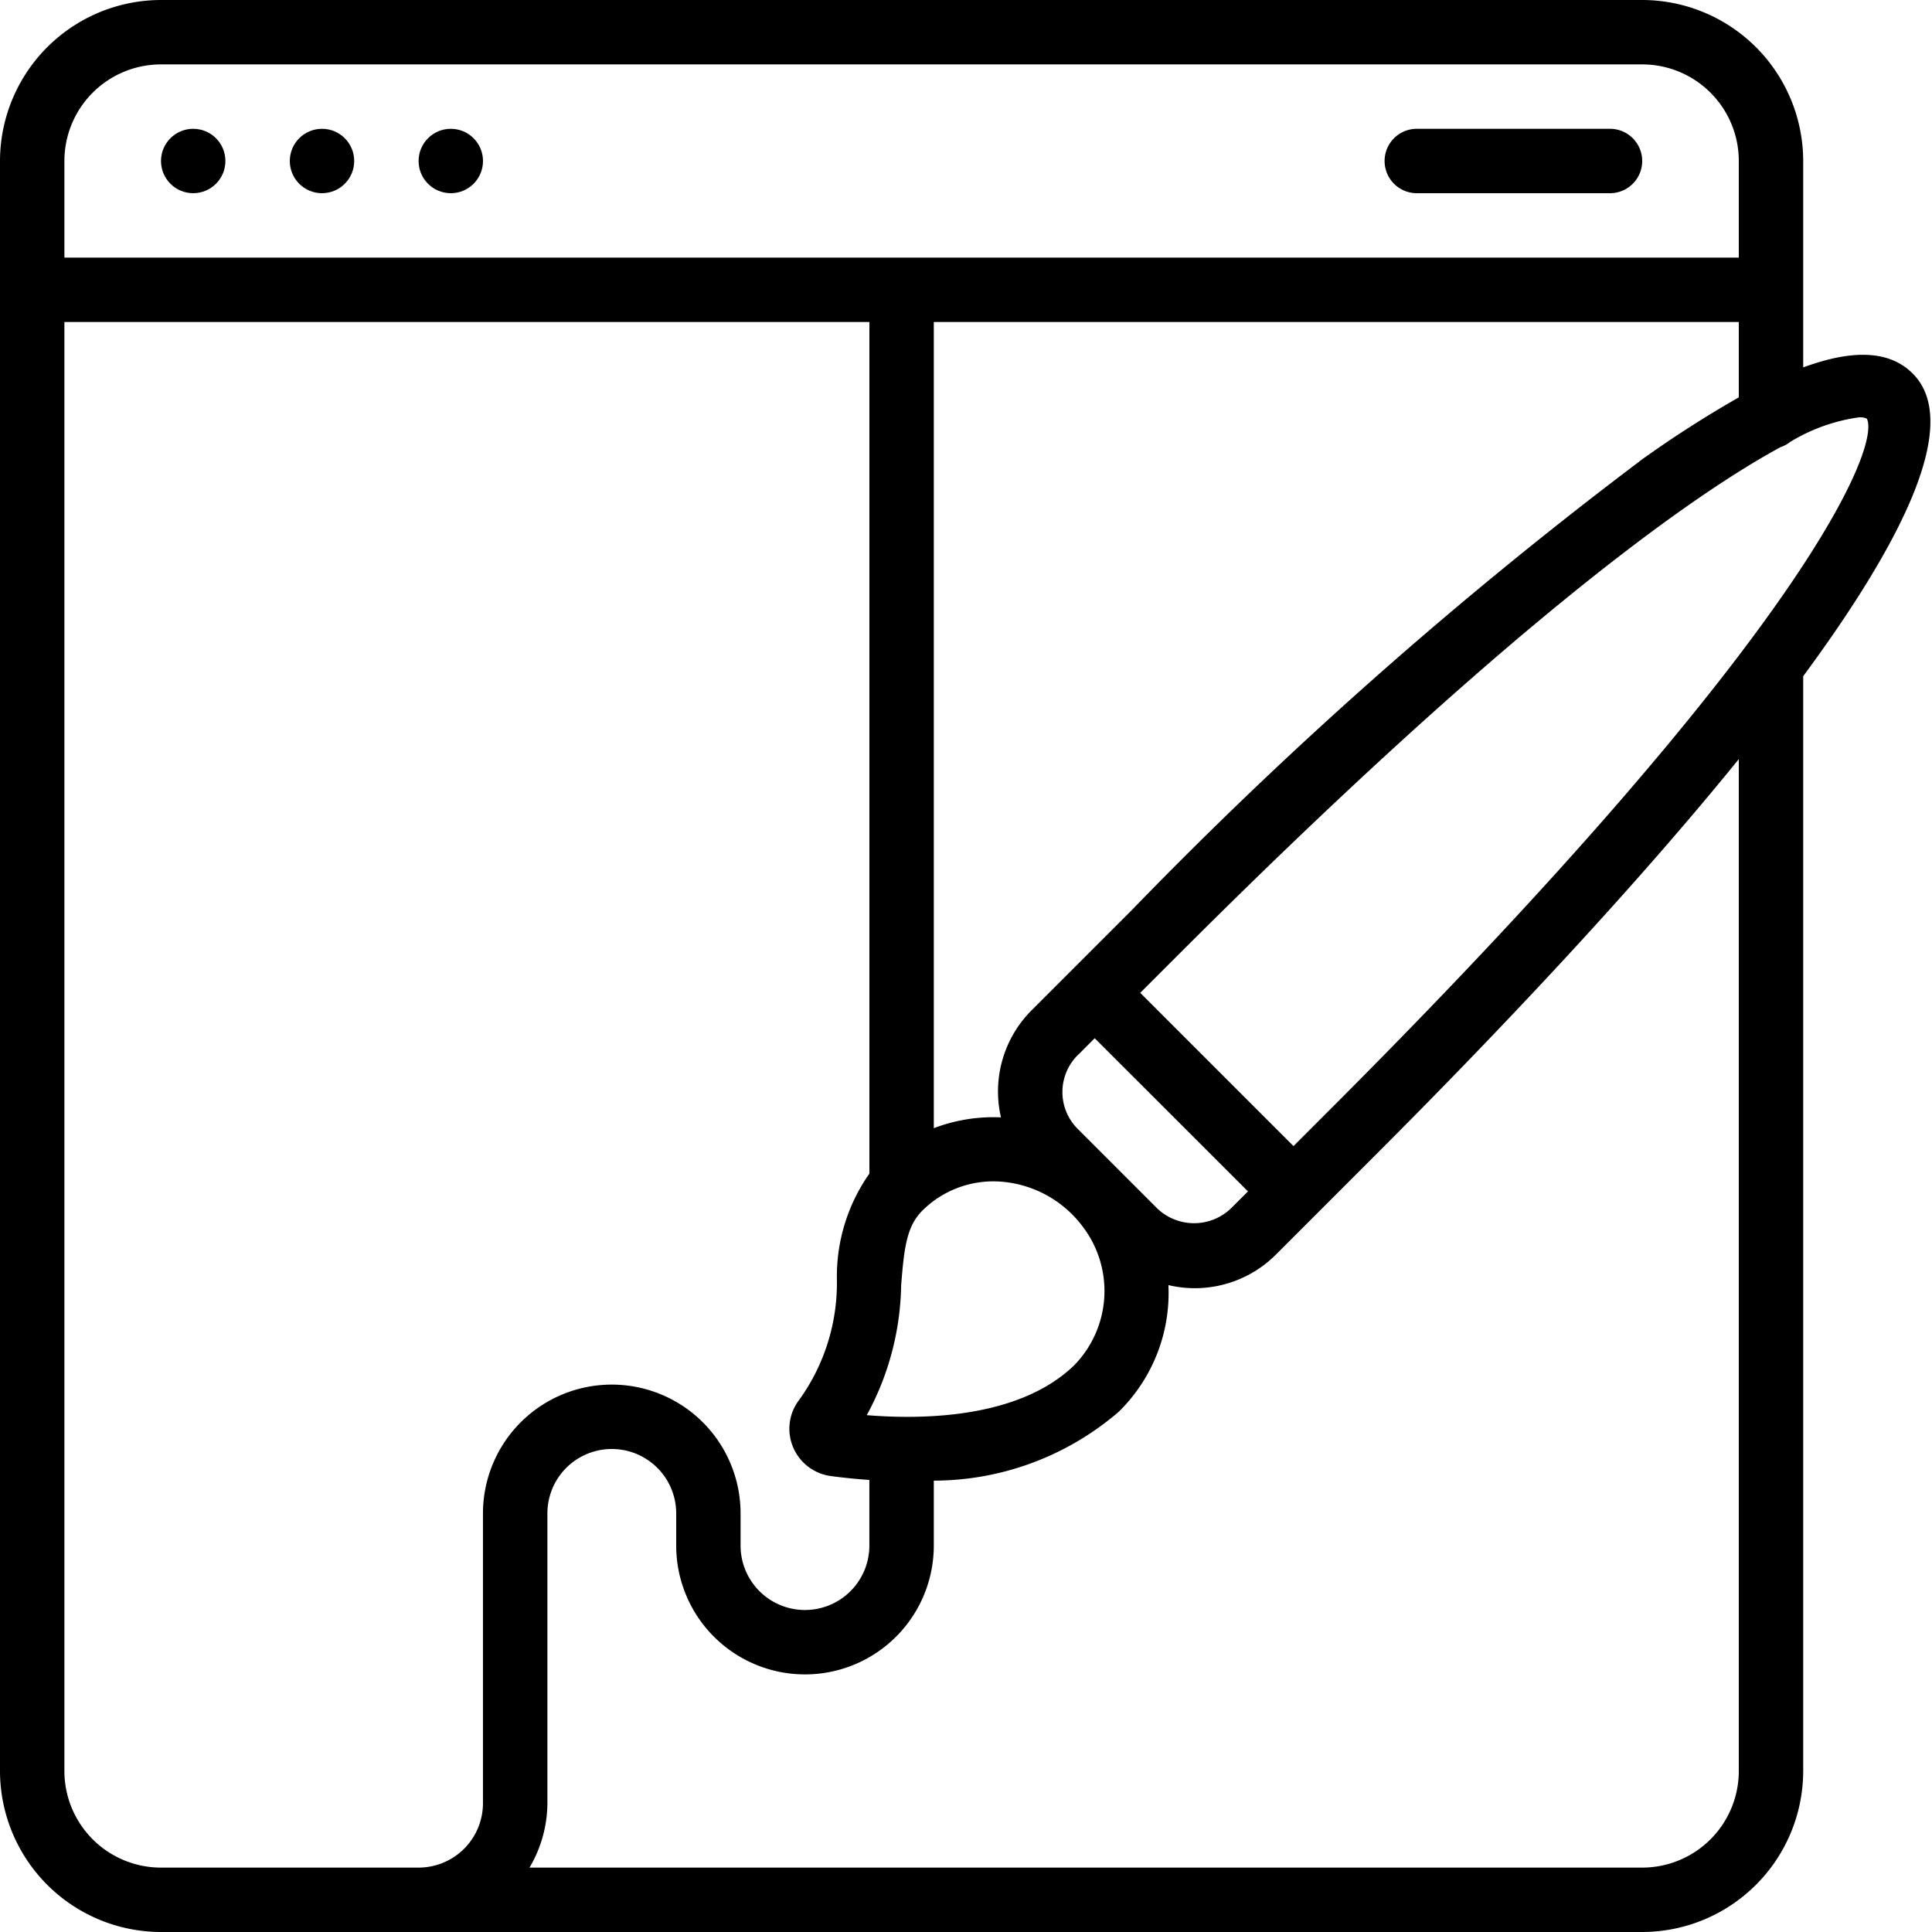 <?xml version="1.0" encoding="UTF-8"?>
<svg xmlns="http://www.w3.org/2000/svg" viewBox="0 0 60 60" width="512" height="512" fill="currentColor"><g id="Icons"><path d="M5,60H51a5.006,5.006,0,0,0,5-5V21c3.124-4.235,4.922-7.88,3.4-9.4-.71-.71-1.834-.765-3.4-.19V5a5.006,5.006,0,0,0-5-5H5A5.006,5.006,0,0,0,0,5V55A5.006,5.006,0,0,0,5,60Zm0-2a3,3,0,0,1-3-3V10H27V36.447a5.552,5.552,0,0,0-1.009,3.313,6.216,6.216,0,0,1-1.167,3.709,1.47,1.47,0,0,0-.2,1.459,1.487,1.487,0,0,0,1.175.912c.358.048.766.091,1.2.121V48a2,2,0,0,1-4,0V47a4,4,0,0,0-8,0v9a2,2,0,0,1-2,2ZM33.468,32.773l.529-.53L38.757,37l-.53.529a1.657,1.657,0,0,1-2.288,0l-2.471-2.471a1.618,1.618,0,0,1,0-2.288Zm.2,5.378a3.3,3.3,0,0,1-.313,4.254c-1.688,1.63-4.64,1.691-6.437,1.544a8.688,8.688,0,0,0,1.068-4.031c.092-1.154.167-1.831.661-2.324a3.125,3.125,0,0,1,2.473-.894A3.5,3.5,0,0,1,33.667,38.151ZM54,55a3,3,0,0,1-3,3H16.444A3.959,3.959,0,0,0,17,56V47a2,2,0,0,1,4,0v1a4,4,0,0,0,8,0V45.983a8.827,8.827,0,0,0,5.743-2.139,5.162,5.162,0,0,0,1.543-3.934,3.558,3.558,0,0,0,3.355-.964l3.091-3.091C46.158,32.43,50.521,27.867,54,23.575Zm3.975-42c.424.817-1.725,6.514-16.657,21.445l-1.147,1.148-4.76-4.76,1.148-1.147c9.857-9.858,15.686-14.141,18.738-15.8a.983.983,0,0,0,.3-.162,5.559,5.559,0,0,1,2.142-.764A.526.526,0,0,1,57.975,13Zm-7.058,1.328A135.626,135.626,0,0,0,35.145,28.268l-3.091,3.091a3.566,3.566,0,0,0-.968,3.342A5.185,5.185,0,0,0,29,35.037V10H54v2.341A34.285,34.285,0,0,0,50.917,14.324ZM5,2H51a3,3,0,0,1,3,3V8H2V5A3,3,0,0,1,5,2Z"/><circle cx="6" cy="5" r="1"/><circle cx="10" cy="5" r="1"/><circle cx="14" cy="5" r="1"/><path d="M44,6h6a1,1,0,0,0,0-2H44a1,1,0,0,0,0,2Z"/></g></svg>
